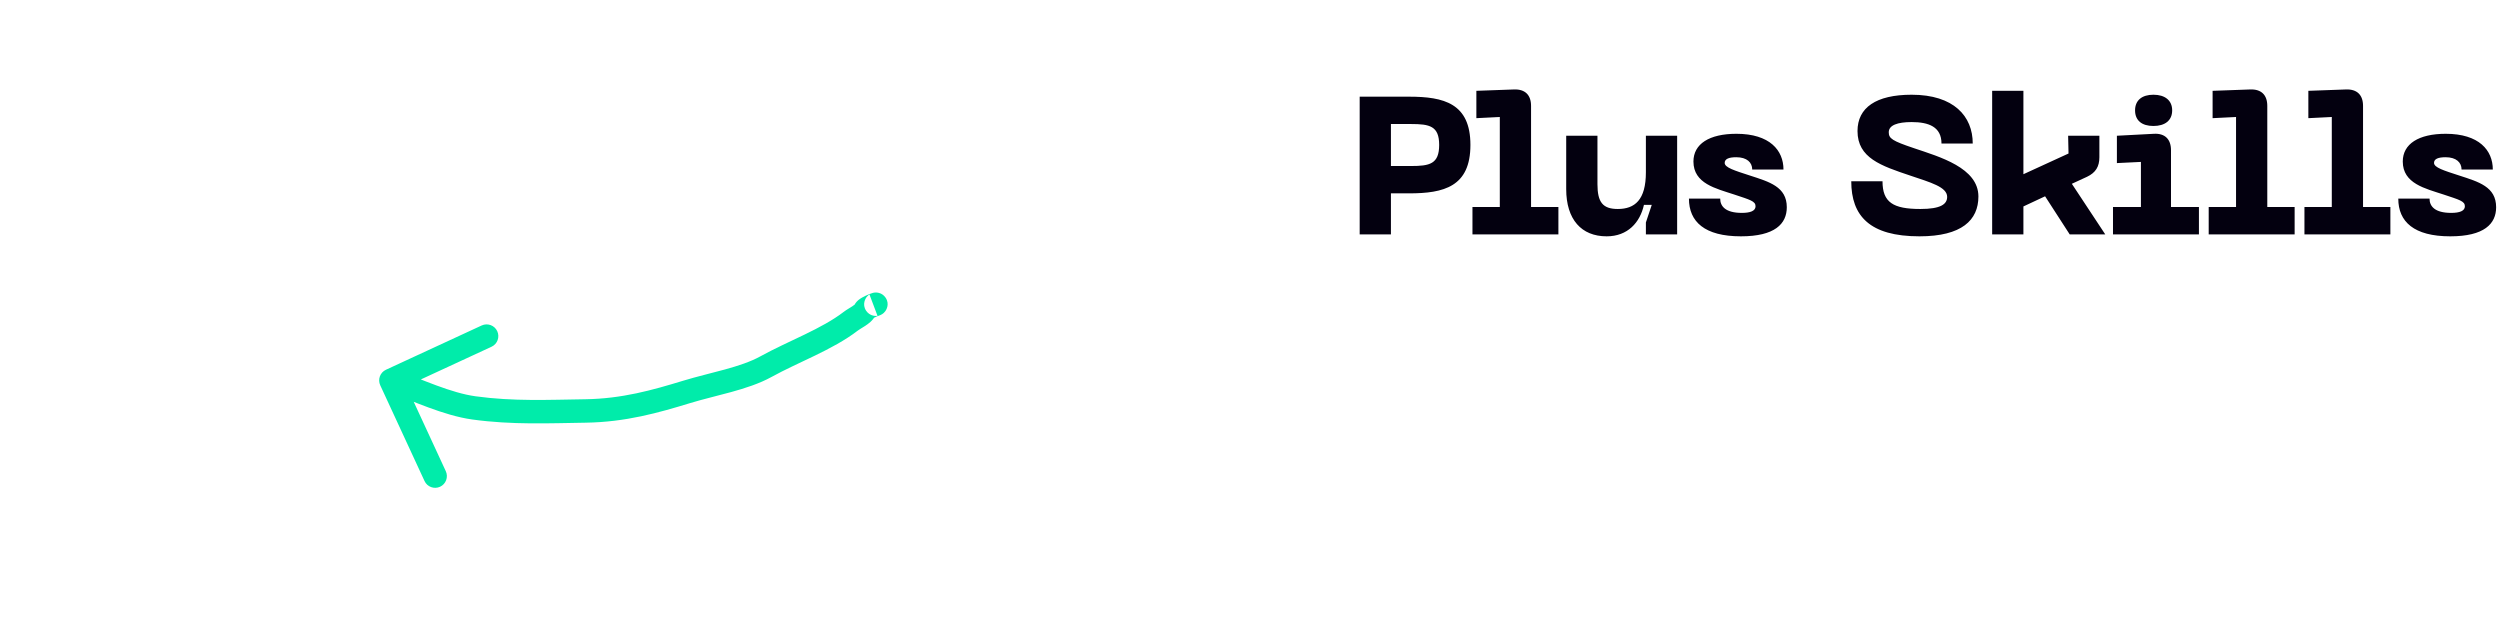 <svg width="320" height="79" viewBox="0 0 320 79" fill="none" xmlns="http://www.w3.org/2000/svg">
<path d="M180.364 12.375H174.039V30H178.039V24.75H180.364C184.814 24.75 188.214 23.9 188.214 18.55C188.214 13.225 184.814 12.375 180.364 12.375ZM180.614 21.25H178.039V15.875H180.614C182.989 15.875 184.214 16.125 184.214 18.55C184.214 21 182.989 21.25 180.614 21.25ZM188.475 30H199.475V26.5H195.975V13.55C195.975 12.15 195.2 11.4 193.8 11.45L188.975 11.625V15.125L191.975 14.975V26.5H188.475V30ZM207.074 26.75C205.149 26.75 204.474 25.875 204.474 23.575V17.375H200.474V24.2C200.474 28.1 202.424 30.25 205.649 30.25C208.349 30.25 209.924 28.475 210.424 26.225H211.424L210.674 28.475V30H214.674V17.375H210.674V22.05C210.674 25.6 209.249 26.75 207.074 26.75ZM228.71 26.525C228.71 23.9 226.46 23.275 224.01 22.475C222.01 21.825 220.76 21.45 220.76 20.85C220.76 20.35 221.285 20.125 222.235 20.125C223.61 20.125 224.285 20.8 224.285 21.7H228.285C228.285 19.25 226.535 17.125 222.26 17.125C218.785 17.125 216.76 18.425 216.76 20.675C216.76 23.5 219.635 24.125 221.985 24.9C224.01 25.575 224.71 25.75 224.71 26.4C224.71 27 224.035 27.25 222.96 27.25C220.86 27.25 220.185 26.4 220.185 25.425H216.185C216.185 28.375 218.185 30.25 222.835 30.25C227.185 30.25 228.71 28.65 228.71 26.525ZM253.236 25.15C253.236 21.475 248.261 20.075 245.011 18.975C242.186 18.025 241.761 17.725 241.761 16.925C241.761 16.025 242.886 15.625 244.686 15.625C246.861 15.625 248.511 16.225 248.511 18.375H252.511C252.511 14.875 250.086 12.125 244.686 12.125C240.136 12.125 237.761 13.775 237.761 16.775C237.761 20.225 240.786 21.225 244.511 22.475C247.086 23.35 249.236 23.925 249.236 25.2C249.236 26.15 248.386 26.75 245.811 26.75C242.311 26.75 240.961 25.9 240.961 23.2H236.961C236.961 27.65 239.336 30.25 245.686 30.25C251.111 30.25 253.236 28.175 253.236 25.15ZM264.921 30H269.471L265.196 23.525L267.146 22.625C268.246 22.1 268.721 21.325 268.721 20.125V17.375H264.721L264.771 19.65L258.996 22.3V11.625H254.996V30H258.996V26.425L261.771 25.125L264.921 30ZM275.638 16.125C277.113 16.125 278.038 15.425 278.038 14.125C278.038 12.85 277.113 12.125 275.638 12.125C274.163 12.125 273.288 12.85 273.288 14.125C273.288 15.425 274.163 16.125 275.638 16.125ZM270.463 30H281.463V26.5H277.888V19.225C277.888 17.825 277.113 17.05 275.713 17.125L270.963 17.375V20.875L274.038 20.725V26.5H270.463V30ZM282.713 30H293.713V26.5H290.213V13.55C290.213 12.15 289.438 11.4 288.038 11.45L283.213 11.625V15.125L286.213 14.975V26.5H282.713V30ZM294.969 30H305.969V26.5H302.469V13.55C302.469 12.15 301.694 11.4 300.294 11.45L295.469 11.625V15.125L298.469 14.975V26.5H294.969V30ZM319.505 26.525C319.505 23.9 317.255 23.275 314.805 22.475C312.805 21.825 311.555 21.45 311.555 20.85C311.555 20.35 312.08 20.125 313.03 20.125C314.405 20.125 315.08 20.8 315.08 21.7H319.08C319.08 19.25 317.33 17.125 313.055 17.125C309.58 17.125 307.555 18.425 307.555 20.675C307.555 23.5 310.43 24.125 312.78 24.9C314.805 25.575 315.505 25.75 315.505 26.4C315.505 27 314.83 27.25 313.755 27.25C311.655 27.25 310.98 26.4 310.98 25.425H306.98C306.98 28.375 308.98 30.25 313.63 30.25C317.98 30.25 319.505 28.65 319.505 26.525Z" fill="#03000F"/>
<path d="M48.672 49.318C48.324 48.566 48.652 47.675 49.404 47.327L61.657 41.66C62.409 41.313 63.3 41.64 63.648 42.392C63.996 43.144 63.668 44.036 62.916 44.383L52.025 49.42L57.062 60.312C57.409 61.064 57.082 61.955 56.33 62.303C55.578 62.651 54.686 62.323 54.339 61.571L48.672 49.318ZM60.673 52.212L60.468 53.698L60.468 53.698L60.673 52.212ZM74.933 52.604L74.955 54.104L74.955 54.104L74.933 52.604ZM87.884 50.166L87.446 48.732L87.446 48.732L87.884 50.166ZM98.035 46.934L98.76 48.248L98.035 46.934ZM108.897 41.118L107.982 39.929L107.982 39.929L108.897 41.118ZM110.708 39.711L112.077 40.325L110.708 39.711ZM50.551 47.281C51.414 47.598 52.303 47.95 53.186 48.3C54.075 48.653 54.961 49.003 55.845 49.33C57.624 49.986 59.321 50.512 60.878 50.726L60.468 53.698C58.585 53.439 56.645 52.822 54.807 52.144C53.883 51.804 52.965 51.44 52.081 51.089C51.19 50.736 50.337 50.398 49.516 50.096L50.551 47.281ZM60.878 50.726C65.702 51.391 70.215 51.173 74.911 51.104L74.955 54.104C70.389 54.171 65.579 54.403 60.468 53.698L60.878 50.726ZM74.911 51.104C79.605 51.035 83.467 49.947 87.446 48.732L88.322 51.601C84.314 52.825 80.104 54.029 74.955 54.104L74.911 51.104ZM87.446 48.732C89.138 48.215 91.11 47.755 92.777 47.296C94.526 46.814 96.08 46.3 97.311 45.621L98.76 48.248C97.203 49.107 95.363 49.695 93.574 50.188C91.703 50.704 89.994 51.091 88.322 51.601L87.446 48.732ZM97.311 45.621C99.13 44.617 101.178 43.703 103.01 42.813C104.892 41.9 106.603 40.99 107.982 39.929L109.812 42.306C108.173 43.567 106.227 44.587 104.32 45.513C102.363 46.462 100.489 47.294 98.76 48.248L97.311 45.621ZM107.982 39.929C108.185 39.773 108.409 39.632 108.587 39.522C108.788 39.398 108.938 39.309 109.095 39.207C109.247 39.108 109.34 39.037 109.395 38.988C109.458 38.931 109.399 38.965 109.34 39.097L112.077 40.325C111.895 40.731 111.615 41.026 111.401 41.219C111.178 41.419 110.936 41.588 110.733 41.72C110.535 41.849 110.313 41.982 110.162 42.075C109.988 42.183 109.88 42.254 109.812 42.306L107.982 39.929ZM109.34 39.097C109.512 38.712 109.795 38.475 109.912 38.38C110.066 38.257 110.227 38.157 110.36 38.081C110.629 37.927 110.922 37.795 111.14 37.704C111.325 37.627 111.569 37.532 111.726 37.491C111.745 37.486 111.785 37.476 111.836 37.467C111.861 37.462 111.905 37.454 111.959 37.449C111.999 37.445 112.117 37.434 112.267 37.449C112.342 37.457 112.486 37.477 112.654 37.542C112.815 37.604 113.121 37.755 113.355 38.1C113.935 38.956 113.386 39.742 113.326 39.824C113.196 40.002 113.058 40.108 113.025 40.133C112.97 40.175 112.924 40.205 112.899 40.22C112.815 40.272 112.74 40.306 112.73 40.31C112.702 40.323 112.677 40.335 112.657 40.343C112.581 40.376 112.473 40.418 112.338 40.469L111.279 37.662C111.405 37.614 111.465 37.59 111.481 37.583C111.532 37.561 111.432 37.599 111.322 37.667C111.299 37.682 111.253 37.711 111.199 37.752C111.167 37.777 111.029 37.882 110.9 38.059C110.84 38.141 110.291 38.926 110.871 39.783C111.105 40.127 111.411 40.278 111.572 40.34C111.74 40.405 111.883 40.425 111.957 40.433C112.107 40.449 112.224 40.437 112.263 40.433C112.316 40.428 112.358 40.421 112.382 40.416C112.43 40.407 112.466 40.398 112.48 40.395C112.557 40.375 112.495 40.389 112.297 40.472C112.132 40.541 111.965 40.619 111.847 40.686C111.787 40.721 111.773 40.733 111.789 40.721C111.798 40.714 111.833 40.685 111.878 40.635C111.918 40.59 112.004 40.486 112.077 40.325L109.34 39.097Z" fill="#00ECAA"/>
</svg>
